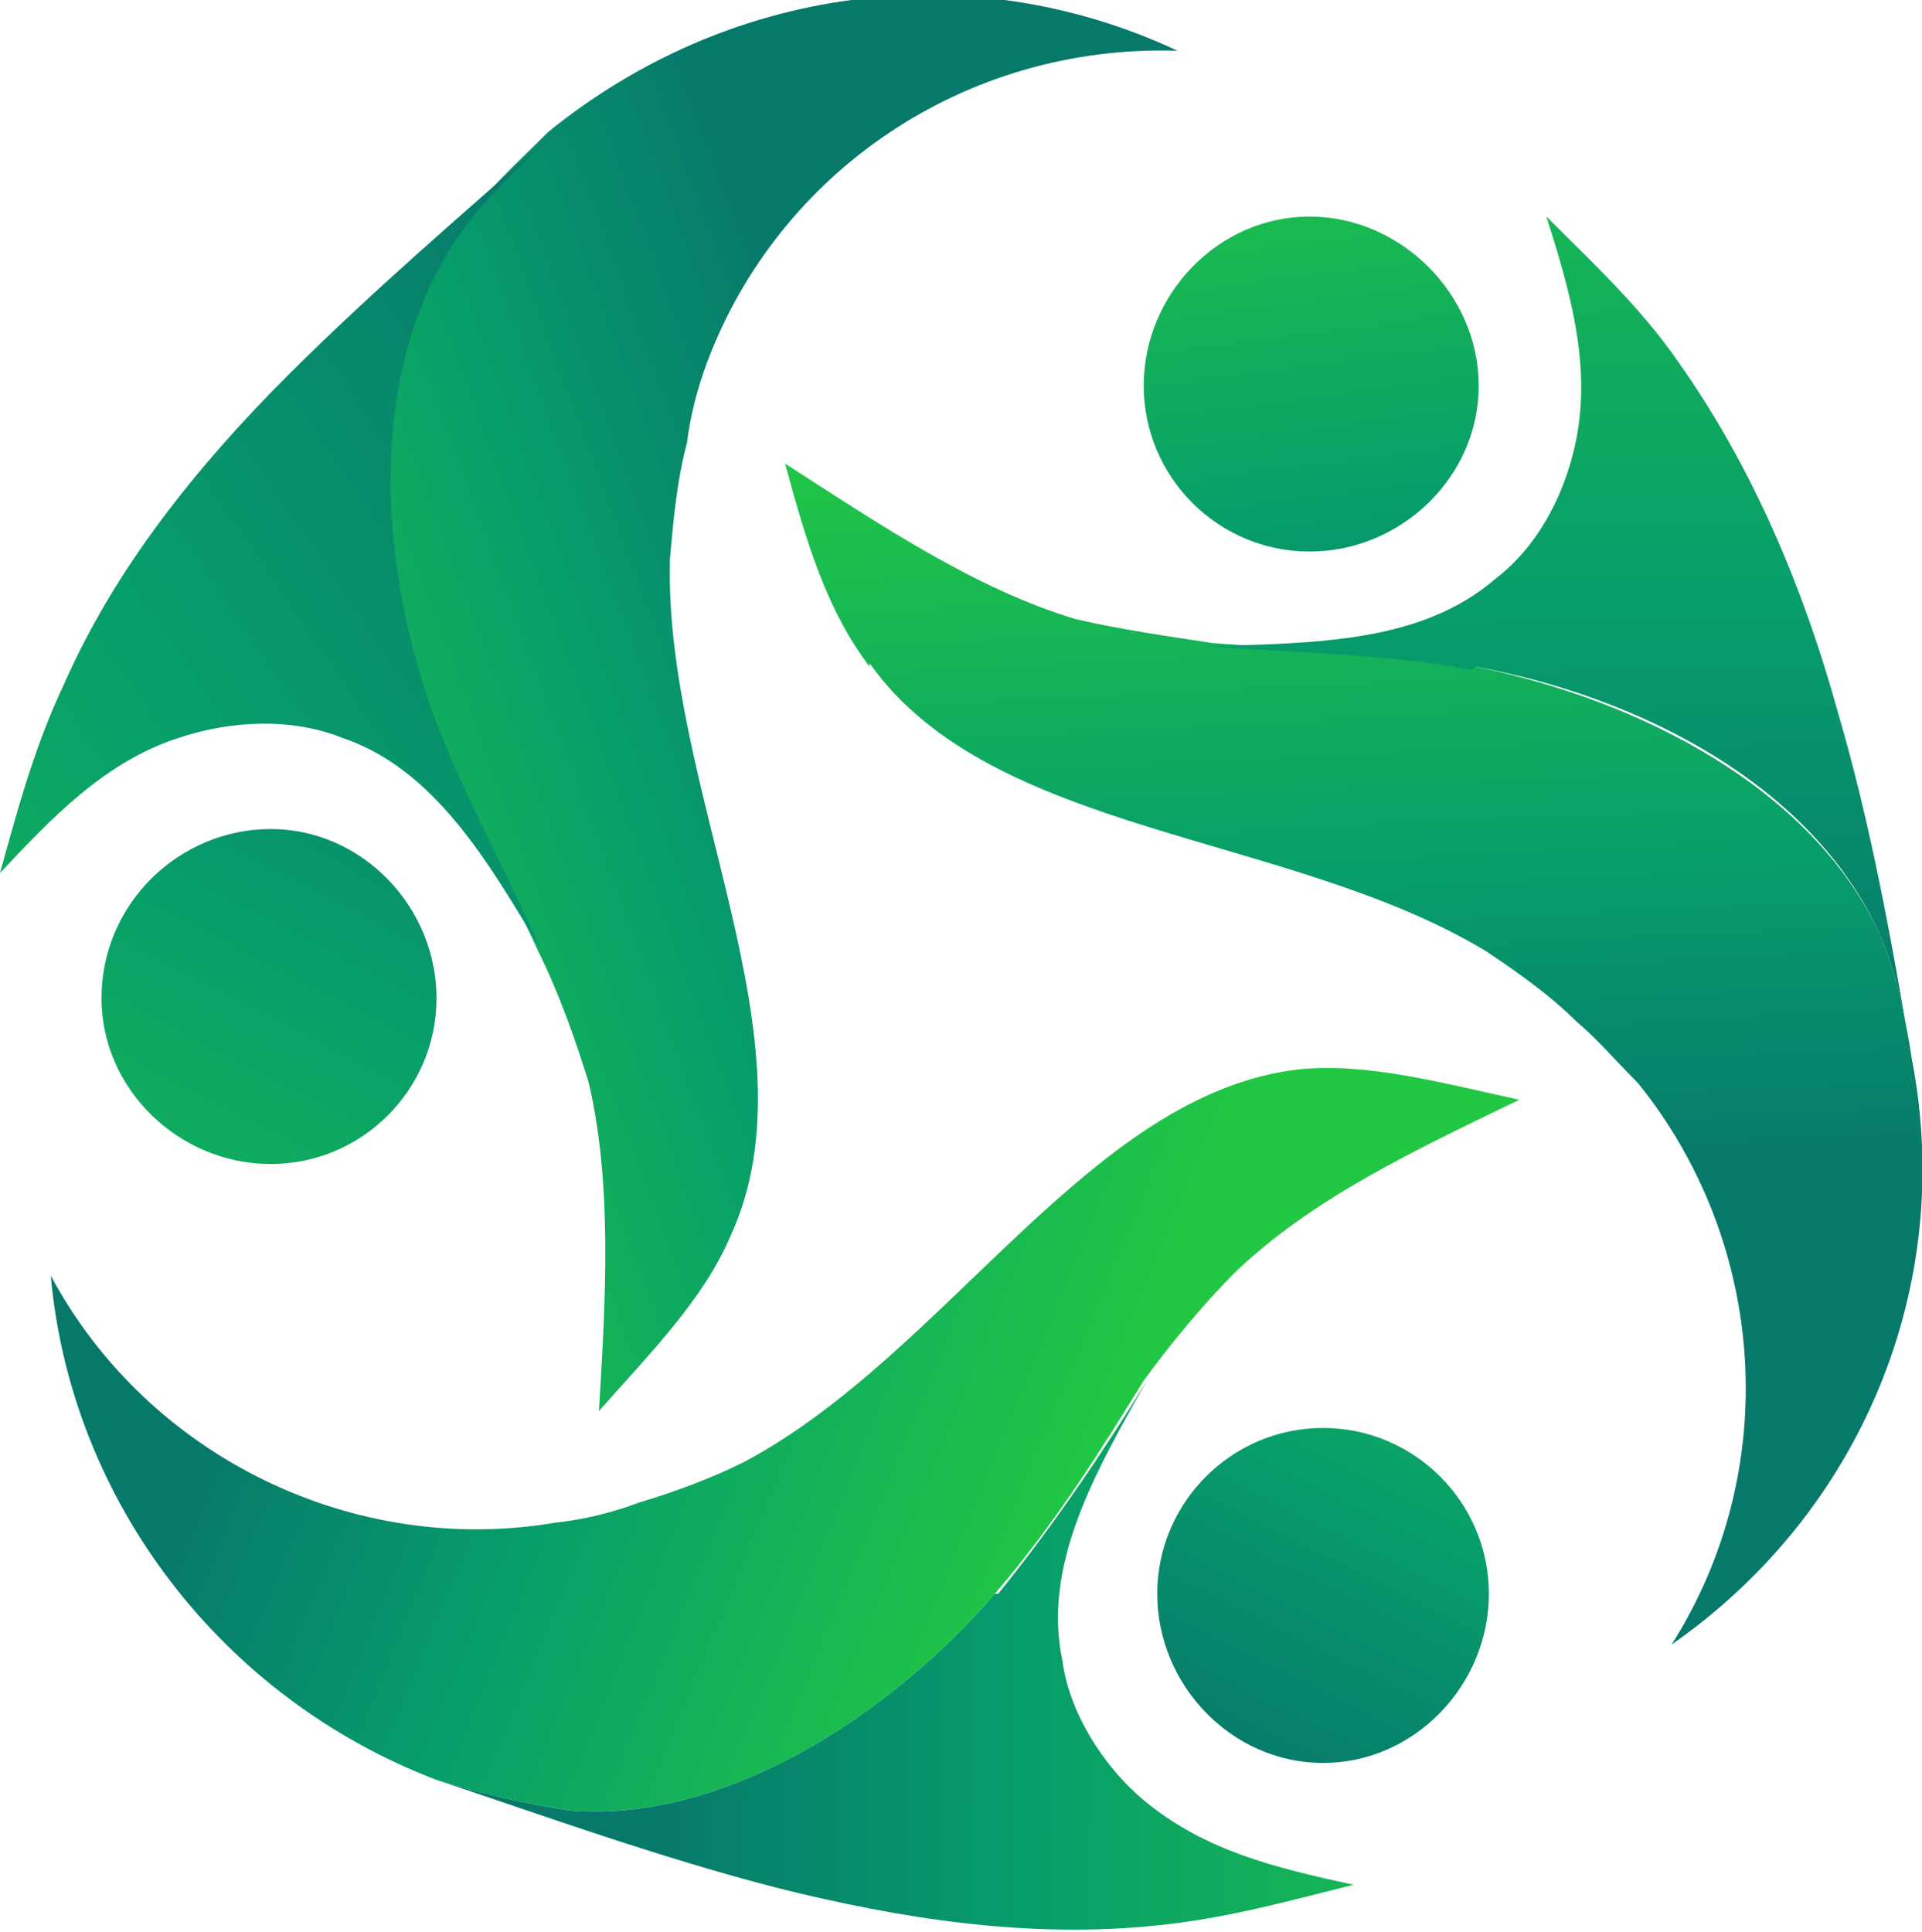 <?xml version="1.0" encoding="UTF-8"?>
<svg id="_レイヤー_2" xmlns="http://www.w3.org/2000/svg" xmlns:xlink="http://www.w3.org/1999/xlink" version="1.1" viewBox="0 0 56.8 57.1">
  <!-- Generator: Adobe Illustrator 29.3.1, SVG Export Plug-In . SVG Version: 2.1.0 Build 151)  -->
  <defs>
    <style>
      .st0 {
        fill: url(#_名称未設定グラデーション_1088);
      }

      .st0, .st1, .st2, .st3, .st4, .st5, .st6, .st7, .st8 {
        fill-rule: evenodd;
      }

      .st1 {
        fill: url(#_名称未設定グラデーション_1085);
      }

      .st2 {
        fill: url(#_名称未設定グラデーション_1087);
      }

      .st3 {
        fill: url(#_名称未設定グラデーション_1084);
      }

      .st4 {
        fill: url(#_名称未設定グラデーション_1082);
      }

      .st5 {
        fill: url(#_名称未設定グラデーション_1081);
      }

      .st6 {
        fill: url(#_名称未設定グラデーション_1083);
      }

      .st7 {
        fill: url(#_名称未設定グラデーション_1086);
      }

      .st8 {
        fill: url(#_名称未設定グラデーション_108);
      }
    </style>
    <linearGradient id="_名称未設定グラデーション_108" data-name="名称未設定グラデーション 108" x1="39.5" y1="45.4" x2="40.6" y2="23" gradientTransform="translate(0 57.9) scale(1 -1)" gradientUnits="userSpaceOnUse">
      <stop offset="0" stop-color="#22c744"/>
      <stop offset=".6" stop-color="#079d6b"/>
      <stop offset="1" stop-color="#07796b"/>
    </linearGradient>
    <linearGradient id="_名称未設定グラデーション_1081" data-name="名称未設定グラデーション 108" x1="45.7" y1="60.2" x2="46.3" y2="26.7" xlink:href="#_名称未設定グラデーション_108"/>
    <linearGradient id="_名称未設定グラデーション_1082" data-name="名称未設定グラデーション 108" x1="32" y1="14" x2="9.4" y2="23.3" xlink:href="#_名称未設定グラデーション_108"/>
    <linearGradient id="_名称未設定グラデーション_1083" data-name="名称未設定グラデーション 108" x1="47" y1="8.8" x2="19.4" y2="9.1" xlink:href="#_名称未設定グラデーション_108"/>
    <linearGradient id="_名称未設定グラデーション_1084" data-name="名称未設定グラデーション 108" x1="46.4" y1="25.4" x2="36.5" y2="5.7" xlink:href="#_名称未設定グラデーション_108"/>
    <linearGradient id="_名称未設定グラデーション_1085" data-name="名称未設定グラデーション 108" x1=".2" y1="13.5" x2="14.3" y2="40.7" xlink:href="#_名称未設定グラデーション_108"/>
    <linearGradient id="_名称未設定グラデーション_1086" data-name="名称未設定グラデーション 108" x1="5.3" y1="31.2" x2="26.9" y2="39.2" xlink:href="#_名称未設定グラデーション_108"/>
    <linearGradient id="_名称未設定グラデーション_1087" data-name="名称未設定グラデーション 108" x1="-15.5" y1="20.3" x2="21.4" y2="45.4" xlink:href="#_名称未設定グラデーション_108"/>
    <linearGradient id="_名称未設定グラデーション_1088" data-name="名称未設定グラデーション 108" x1="37.6" y1="55.1" x2="40.3" y2="34.6" xlink:href="#_名称未設定グラデーション_108"/>
  </defs>
  <g id="Layer_1">
    <path class="st8" d="M25.7,19.6c3.6,5.1,12.4,5,18.2,8.5.9.6,1.9,1.3,2.7,2.1.6.5,1.1,1.1,1.8,1.8,3.8,4.7,4.3,11.4,1,16.6,5.6-3.9,8.4-10.6,7.1-17.3-.2-1.3-.5-2.7-1-3.8-2-4.2-7-6.8-11.9-7.8-2.6-.5-5.3-.5-7.8-.7-1.3-.2-2.7-.4-4-.7-3-.9-5.8-2.8-8.6-4.6.6,2.2,1.2,4.3,2.5,6h0Z"/>
    <path class="st5" d="M43.6,19.7c4.9.9,9.9,3.5,11.9,7.8.5,1.1.8,2.5,1,3.8-.6-3.5-1.2-6.9-2.2-10.3-1-3.6-2.5-7.2-4.7-10.3-1.1-1.6-2.5-2.9-3.9-4.3.7,2.2,1.3,4.3.9,6.5-.3,1.6-1.1,3.2-2.4,4.2-2.2,1.9-5.3,1.9-8.5,2,2.5.2,5.2.2,7.8.7h0Z"/>
    <path class="st4" d="M1.5,37.7c.6,6.7,5.1,12.5,11.4,14.9,1.3.4,2.6.7,3.9.9,4.5.4,9.4-2.7,12.6-6.4,1.8-2.1,3.1-4.2,4.4-6.3.8-1.1,1.8-2.3,2.7-3.2,2.3-2.2,5.3-3.6,8.4-5.1-2.3-.5-4.5-1.1-6.5-.9-6.2.7-10.4,8.4-16.4,11.6-1,.5-2.1.9-3.1,1.2-.8.3-1.6.5-2.5.6-5.9,1-12-1.9-14.9-7.3h0Z"/>
    <path class="st6" d="M29.4,47.1c-3.2,3.7-8.1,6.8-12.6,6.4-1.3-.2-2.6-.5-3.9-.9,3.3,1.1,6.6,2.3,10.1,3.2,3.6.9,7.4,1.5,11.2,1.1,2-.2,3.8-.7,5.8-1.2-2.3-.5-4.4-1-6.2-2.5-1.2-1-2.2-2.6-2.4-4.1-.6-2.8.9-5.5,2.5-8.3-1.3,2.1-2.7,4.2-4.4,6.3h0Z"/>
    <path class="st3" d="M39.1,42.2c-2.7,0-4.9,2.2-4.9,4.9s2.2,5,4.9,5,4.9-2.3,4.9-5-2.2-4.9-4.9-4.9h0Z"/>
    <path class="st1" d="M3,29.5c0,2.7,2.3,4.9,5,4.9s4.9-2.2,4.9-4.9-2.2-5-4.9-5-5,2.2-5,5h0Z"/>
    <path class="st7" d="M12.7,21.1c.9,2.5,2.2,4.8,3.2,7,.6,1.2,1.1,2.6,1.5,3.9.7,3,.5,6.4.3,9.7,1.5-1.7,3.1-3.3,3.9-5.2,2.6-5.7-2-13.2-1.8-20,.1-1.1.2-2.3.5-3.4.1-.8.3-1.6.6-2.4,2.1-5.6,7.6-9.4,13.9-9.2-6.2-2.9-13.3-1.9-18.6,2.4-.9.9-2,1.9-2.7,2.9-2.7,3.8-2.5,9.4-.8,14.2h0Z"/>
    <path class="st2" d="M5.3,21.8c1.5-.5,3.3-.6,4.8,0,2.7.9,4.3,3.6,5.9,6.3-1-2.3-2.3-4.6-3.2-7-1.7-4.8-1.9-10.3.8-14.2.7-1,1.8-2,2.7-2.9-2.6,2.3-5.3,4.6-7.8,7.1-2.7,2.7-5.1,5.7-6.6,9.1C1,22.1.5,24,0,25.8c1.5-1.6,3.1-3.3,5.3-4h0Z"/>
    <path class="st0" d="M33.8,11.4c0,2.7,2.2,4.9,4.9,4.9s5-2.2,5-4.9-2.3-5-5-5-4.9,2.3-4.9,5h0Z"/>
  </g>
</svg>